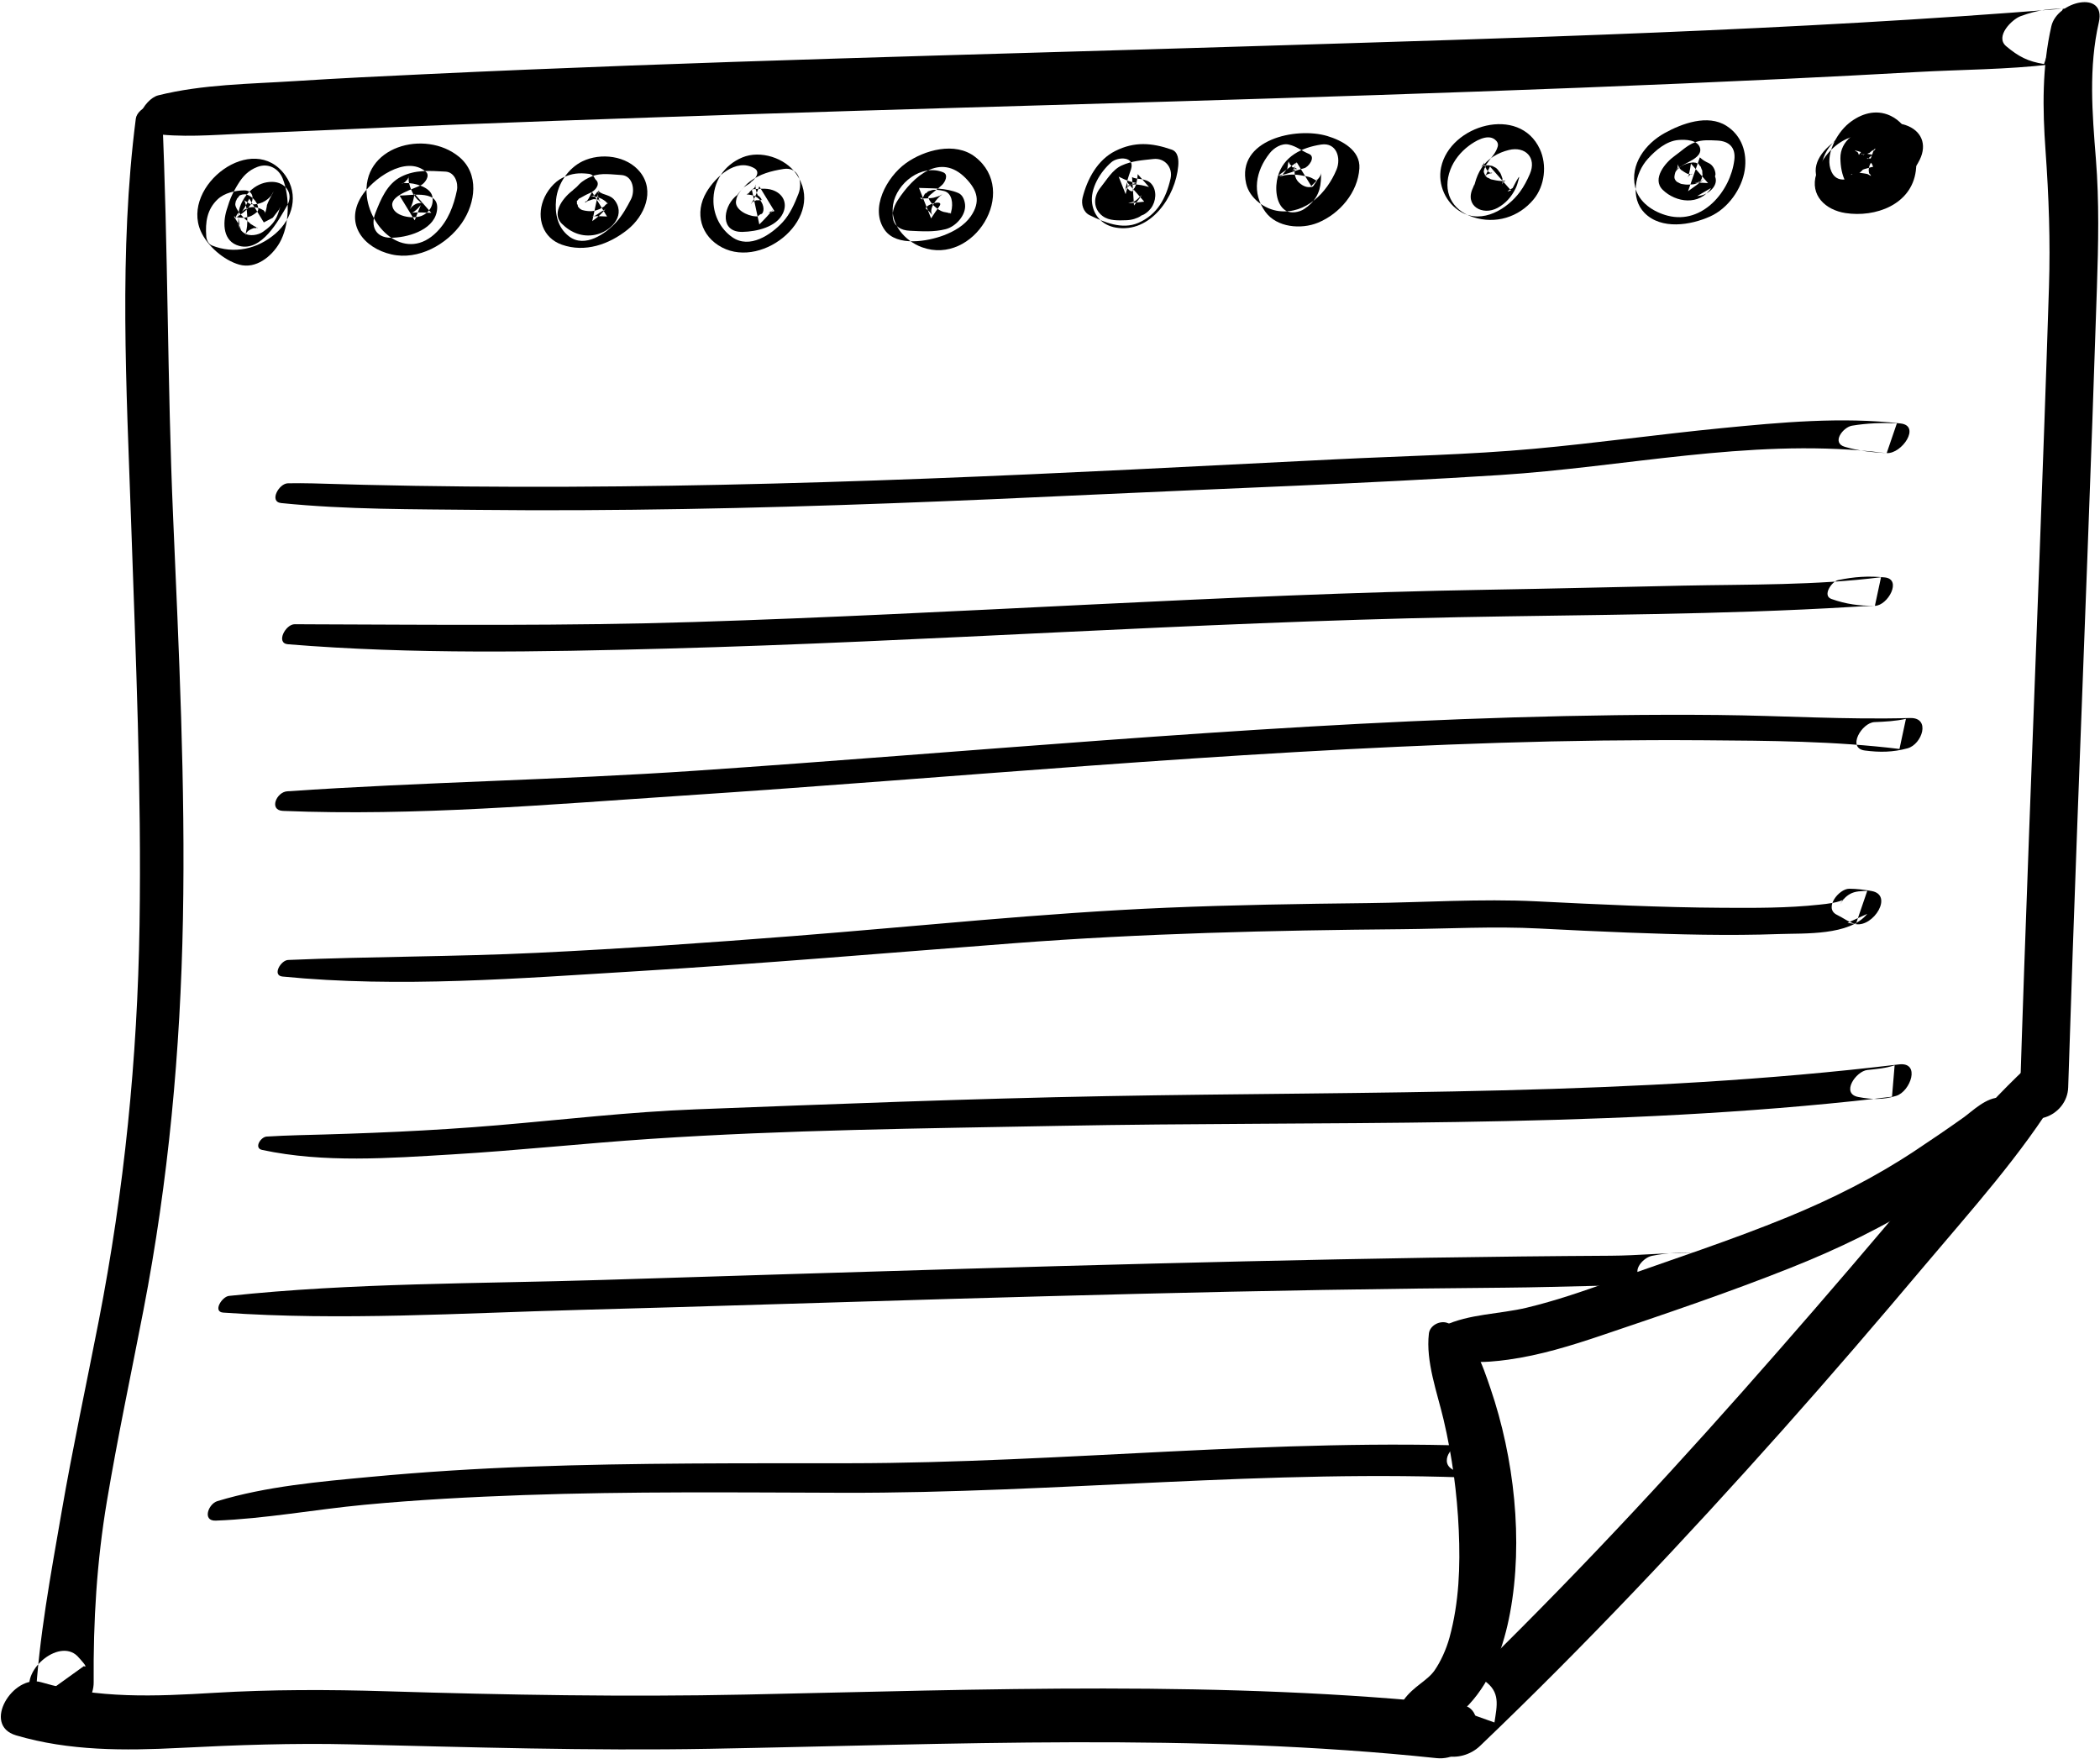 <?xml version="1.0" encoding="UTF-8"?>
<svg width="505px" height="423px" viewBox="0 0 505 423" version="1.1" xmlns="http://www.w3.org/2000/svg" xmlns:xlink="http://www.w3.org/1999/xlink">
    <!-- Generator: Sketch 41 (35326) - http://www.bohemiancoding.com/sketch -->
    <title>paper</title>
    <desc>Created with Sketch.</desc>
    <defs></defs>
    <g id="Page-1" stroke="none" stroke-width="1" fill="none" fill-rule="evenodd">
        <g id="Layer_1" transform="translate(-4274, -2747)" fill="#000000">
            <g id="Layer_1_3_">
                <g id="paper" transform="translate(4274, 2747)">
                    <path d="M36.1,32.045 C43.53,33.143 51.049,32.454 58.529,32.137 C67.007,31.778 75.485,31.441 83.962,31.054 C100.327,30.306 116.698,29.662 133.07,29.075 C165.954,27.896 198.841,26.832 231.733,25.875 C297.663,23.956 363.591,22.092 429.478,18.956 C439.995,18.456 450.508,17.906 461.02,17.316 C471.719,16.716 482.583,16.749 493.225,15.479 C496.512,15.086 499.482,12.957 500.897,9.949 C502.169,7.243 501.691,2.377 497.778,2.171 C493.324,1.936 490.11,2.349 485.919,3.883 C483.827,4.649 479.648,8.777 482.448,11.12 C485.438,13.622 487.637,14.771 491.542,15.401 C493.06,10.965 494.577,6.529 496.095,2.092 C430.842,7.356 365.178,9.124 299.758,11.15 C233.947,13.188 168.116,14.711 102.345,17.834 C91.866,18.331 81.387,18.826 70.919,19.501 C59.977,20.207 48.724,20.263 38.054,22.928 C34.583,23.794 30.583,31.231 36.1,32.045 L36.1,32.045 Z" id="Shape"></path>
                    <g id="Shape">
                        <path d="M32.659,28.529 C28.545,60.536 30.421,93.281 31.526,125.444 C32.637,157.757 34.054,190.071 33.555,222.412 C33.059,254.551 29.883,286.174 23.73,317.717 C20.743,333.028 17.456,348.28 14.799,363.654 C12.213,378.627 9.348,393.842 8.518,409.03 C12.4,406.239 16.283,403.447 20.165,400.655 C21.473,401.279 19.082,398.764 19.006,398.67 C14.776,393.434 5.082,401.445 7.357,406.986 C8.077,408.739 8.055,410.653 9.65,411.938 C14.862,416.133 22.574,410.727 22.526,404.54 C22.415,389.779 23.264,375.54 25.714,360.96 C28.295,345.593 31.538,330.343 34.497,315.047 C40.514,283.944 43.395,252.663 43.992,220.999 C44.6,188.708 43.019,156.422 41.623,124.172 C40.224,91.877 40.44,59.526 38.982,27.253 C38.806,23.373 33.016,25.744 32.659,28.529 L32.659,28.529 Z"></path>
                        <path d="M493.305,6.292 C491.049,16.158 491.183,26.158 491.901,36.197 C492.688,47.224 493.081,57.929 492.729,68.986 C492.043,90.588 491.262,112.185 490.458,133.783 C488.823,177.601 487.071,221.417 485.694,265.245 C485.592,268.496 489.315,269.475 491.809,268.678 C494.955,267.672 497.247,264.803 497.35,261.509 C498.685,218.992 500.371,176.488 501.965,133.981 C502.776,112.378 503.557,90.774 504.259,69.168 C504.597,58.77 504.839,48.575 504.01,38.193 C503.129,27.179 502.236,16.244 504.723,5.367 C506.528,-2.528 494.685,0.256 493.305,6.292 L493.305,6.292 Z"></path>
                        <path d="M3.863,417.301 C16.64,421.078 29.993,420.997 43.185,420.322 C56.915,419.62 70.493,419.139 84.248,419.463 C113.066,420.142 141.755,421.054 170.59,420.534 C228.902,419.481 287.316,416.649 345.458,422.779 C349.235,423.176 352.876,420.947 354.49,417.514 C355.784,414.763 355.208,410.397 351.479,410.003 C294.233,403.968 236.7,406.301 179.28,407.492 C150.431,408.092 121.716,407.583 92.881,406.699 C79.027,406.273 65.26,406.252 51.422,407.082 C37.426,407.922 23.489,408.547 9.885,404.524 C3.151,402.536 -4.49,414.832 3.863,417.301 L3.863,417.301 Z"></path>
                        <path d="M58.697,45.779 C56.571,45.804 53.975,46.377 52.323,47.945 C49.782,50.359 49.348,53.436 49.598,56.804 C49.661,57.644 50.094,58.677 50.946,59.021 C56.28,61.177 61.944,59.894 66.255,56.165 C70.415,52.566 71.91,46.819 68.624,42.195 C60.914,31.345 43.487,44.659 48.269,55.566 C49.823,59.11 53.809,62.585 57.526,63.633 C61.557,64.771 65.353,61.646 67.223,58.411 C69.648,54.218 69.771,47.396 67.976,42.929 C66.985,40.46 64.497,39.142 61.888,40.143 C59.73,40.971 58.371,42.396 57.215,44.327 C57.713,43.498 57.567,43.737 56.776,45.044 C56.464,45.586 56.173,46.131 55.898,46.691 C55.304,47.897 54.893,49.2 54.503,50.482 C53.507,53.756 53.607,58.068 57.505,59.128 C62.9,60.595 66.959,53.049 69.028,49.458 C70.743,46.48 68.576,43.802 65.53,43.735 C61.766,43.653 58.775,46.518 57.648,49.903 C57.359,50.771 57.375,51.706 57.366,52.615 C57.378,51.376 57.321,53.153 57.294,53.606 C57.255,54.264 57.648,55.022 58.045,55.508 C57.82,54.933 57.597,54.358 57.372,53.781 C57.532,54.885 57.892,55.522 58.822,56.119 C60.028,56.891 62.096,56.537 63.208,55.764 C64.605,54.791 65.757,53.798 66.505,52.241 C66.815,51.595 67.019,50.923 67.245,50.239 C67.683,48.925 66.763,51.093 67.375,50.038 C66.783,50.813 66.191,51.589 65.601,52.364 C64.88,52.737 64.161,53.112 63.441,53.485 C62.275,51.578 61.109,49.671 59.943,47.762 C59.47,48.767 59.033,49.682 58.392,50.584 C57.929,51.147 57.946,51.162 58.442,50.63 C58.347,50.715 58.253,50.801 58.158,50.887 C59.691,49.546 61.429,49.441 63.375,50.57 C64.107,51.279 63.761,52.182 63.803,50.705 C63.774,51.737 64.315,48.987 64.169,49.388 C64.514,48.441 64.983,47.543 65.474,46.665 C66.493,44.84 64.848,47.55 65.389,46.833 C64.225,48.374 62.285,49.363 60.322,49.103 C59.863,49.041 58.459,47.779 59.018,48.553 C58.139,47.336 58.788,48.212 58.964,48.714 C59.086,49.063 59.173,49.423 59.257,49.781 C58.938,48.412 59.254,49.904 59.298,50.223 C59.441,51.266 59.482,52.324 59.471,53.376 C59.468,53.682 59.327,55.348 59.462,53.982 C59.406,54.545 59.309,55.102 59.191,55.654 C59.152,55.83 59.108,56.004 59.061,56.176 C58.813,57.124 59.476,55.089 59.138,55.974 C58.578,57.435 59.71,55.355 59.046,56.237 C59.738,55.319 60.084,55.238 61.098,54.812 C60.844,54.918 62.387,54.795 61.976,54.743 C60.94,54.609 62.522,55.082 61.443,54.548 C61.137,54.397 60.851,54.206 60.566,54.02 C59.56,53.364 61.133,54.546 60.101,53.677 C58.787,52.571 57.238,51.203 56.654,49.571 C56.492,49.118 56.628,48.74 56.771,48.14 C56.636,48.704 57.225,47.352 56.837,47.967 C56.861,47.93 57.943,46.714 57.309,47.333 C57.817,46.838 57.499,47.038 58.236,46.787 C58.149,46.816 58.952,46.642 59.255,46.75 C60.83,47.309 62.093,48.742 62.117,50.333 C62.125,50.824 61.422,51.352 60.592,51.826 C59.482,52.461 57.621,52.534 56.248,52.021 C56.697,52.76 57.146,53.5 57.596,54.238 C57.468,53.318 57.347,52.412 57.318,51.482 C57.291,50.632 56.862,52.239 56.257,52.641 C57.746,51.65 59.09,50.91 60.141,49.396 C61.213,47.849 60.897,45.753 58.697,45.779 L58.697,45.779 Z"></path>
                        <path d="M102.434,41.327 C97.611,37.104 89.383,43.149 86.844,47.358 C82.885,53.92 87.477,59.659 94.145,61.177 C100.592,62.645 107.498,58.796 111.085,53.588 C114.372,48.817 115.314,41.775 110.396,37.714 C102.214,30.958 86.682,35.238 88.241,47.405 C89.264,55.399 97.841,63.071 105.059,55.754 C107.776,53 109.096,49.524 109.873,45.786 C110.257,43.944 109.341,41.378 107.111,41.265 C103.351,41.076 99.88,40.747 96.425,42.515 C93.074,44.23 91.562,47.937 90.275,51.222 C89.038,54.384 90.333,57.143 93.914,57.172 C97.782,57.204 104.059,55.451 105.004,51.04 C106.207,45.427 99.047,47.021 96.086,47.033 C97.299,49.016 98.512,51 99.725,52.983 C100.082,52.037 100.443,51.093 100.836,50.161 C101.574,48.408 101.061,49.841 99.616,50.858 C98.732,51.479 98.3,51.181 99.703,51.106 C101.035,51.036 102.386,51.137 103.717,51.189 C102.377,49.663 101.038,48.136 99.699,46.61 C99.353,48.369 99.224,49.024 98.536,50.368 C98.668,50.111 99.219,49.55 98.935,49.802 C99.837,48.996 100.248,48.901 100.991,48.82 C102.395,48.666 100.622,48.521 101.731,48.956 C101.357,48.81 101.018,48.58 100.689,48.353 C101.666,49.027 100.566,48.166 100.365,47.951 C100.041,47.604 99.761,47.218 99.488,46.831 C99.1,46.282 99.675,47.252 99.15,46.202 C98.926,45.754 98.75,45.284 98.582,44.812 C98.508,44.604 98.176,43.086 98.368,44.159 C98.285,43.695 98.263,43.223 98.254,42.754 C98.24,41.95 98.059,43.586 98.361,42.323 C98.281,42.658 97.788,43.427 98.05,43.074 C97.369,43.758 97.259,43.895 97.72,43.489 C97.361,43.849 96.939,44.099 96.452,44.237 C97.558,43.763 96.37,44.097 97.74,44.031 C99.534,43.942 103.495,44.934 103.961,47.217 C104.435,49.541 103.017,51.257 101.398,51.905 C99.304,52.742 94.541,52.1 94.317,49.33 C94.115,46.823 99.763,45.366 101.333,44.483 C102.183,44.005 103.495,42.254 102.434,41.327 L102.434,41.327 Z"></path>
                        <path d="M143.407,43.356 C143.276,43.253 143.172,43.131 143.093,42.99 C142.842,42.387 142.285,41.881 141.614,41.804 C139.257,41.533 137.605,41.658 135.404,42.688 C133.251,43.696 131.451,45.987 130.633,48.181 C129.024,52.503 130.529,57.226 135.118,58.841 C140.675,60.798 146.433,58.792 150.876,55.254 C154.996,51.974 157.558,45.962 153.956,41.417 C150.762,37.385 144.432,36.667 140.058,38.795 C136.651,40.453 134.109,44.191 133.732,47.952 C133.391,51.345 134.029,54.686 136.856,56.851 C140.616,59.729 145.645,56.223 148.182,53.432 C149.652,51.816 150.741,49.855 151.735,47.922 C152.771,45.906 152.269,42.238 149.395,42.086 C147.198,41.971 144.576,41.516 142.449,42.365 C141.261,42.84 140.136,43.428 139.236,44.36 C138.879,44.742 138.522,45.125 138.165,45.507 C138.958,44.671 139.119,44.493 138.648,44.975 C138.514,45.111 137.187,46.165 137.911,45.663 C135.735,47.177 132.414,51.097 135.085,53.777 C137.263,55.963 140.038,57.082 143.148,56.457 C146.642,55.757 150.409,52.16 148.052,48.49 C146.857,46.629 145.083,47.069 143.964,45.986 C143.449,48.384 142.936,50.784 142.421,53.183 C143.023,52.751 143.599,52.31 144.148,51.814 C144.806,51.222 146.95,48.848 145.147,50.769 C145.892,50.08 145.226,50.444 143.147,51.861 C141.942,52.363 142.195,52.021 142.929,51.993 C143.943,51.955 144.969,52.032 145.981,52.069 C144.781,50.105 143.58,48.14 142.378,46.175 C142.286,46.363 141.177,48.367 141.733,47.473 C141.413,47.987 141.045,48.467 140.664,48.936 C141.962,47.347 139.472,49.607 141.478,48.261 C141.145,48.484 142.394,47.928 142.783,47.883 C143.689,47.967 143.907,47.97 143.436,47.894 C144.226,48.207 144.415,48.265 144.004,48.068 C143.419,47.775 144.856,48.945 144.137,48.125 C143.398,47.277 144.468,48.823 144.142,48.136 C143.987,47.81 143.653,46.411 143.937,47.821 C143.866,47.466 143.839,47.103 143.819,46.743 C143.798,46.382 143.96,45.124 143.783,46.587 C143.828,46.218 143.921,45.858 144.021,45.501 C143.471,47.441 144.729,44.577 143.546,46.478 C144.305,45.26 142.719,47.186 143.416,46.569 C142.546,47.152 142.367,47.288 142.881,46.976 C142.018,47.325 141.858,47.401 142.4,47.205 C143.096,46.962 141.329,47.275 142.741,47.208 C141.611,47.262 143.345,47.267 143.633,47.366 C144.87,47.797 145.913,48.484 146.169,49.129 C146.102,48.707 146.089,48.744 146.13,49.24 C146.092,48.975 146.148,48.731 146.296,48.507 C146.038,49.024 146.06,49.038 146.36,48.551 C146.183,48.815 145.991,49.069 145.786,49.311 C146.677,48.2 144.583,50.176 145.576,49.487 C145.378,49.624 143.91,50.407 144.351,50.22 C143.028,50.778 142.164,50.912 140.677,50.66 C139.699,50.494 139.434,50.278 138.801,49.44 C139.3,50.1 138.596,48.384 138.757,49.278 C138.712,49.03 138.803,47.752 138.681,48.557 C138.727,48.253 138.797,48.199 138.567,48.564 C138.685,48.376 139.718,47.266 139.015,47.945 C139.381,47.591 139.135,47.876 139.912,47.406 C140.42,47.099 141.406,46.586 141.963,46.364 C142.959,45.968 144.422,44.472 143.407,43.356 L143.407,43.356 Z"></path>
                        <path d="M181.387,40.448 C176.969,37.931 172.033,42.571 169.883,46.213 C166.936,51.203 168.537,56.842 173.635,59.505 C183.674,64.75 198.799,52.109 191.451,41.771 C188.758,37.983 182.894,36.037 178.517,37.858 C174.091,39.699 171.429,43.741 171.567,48.539 C171.664,51.909 173.328,55.095 176.064,57.021 C180.257,59.974 185.414,56.452 188.241,53.392 C189.974,51.516 191.111,48.93 192.021,46.575 C193.065,43.87 192.095,40.04 188.392,40.638 C185.392,41.123 182.767,41.808 180.312,43.664 C179.459,44.31 178.765,45.135 178.06,45.933 C177.857,46.171 177.656,46.411 177.453,46.649 C176.318,47.991 178.431,45.755 176.765,47.317 C173.8,50.098 173.184,55.889 178.583,55.762 C181.937,55.683 186.703,54.635 188.275,51.291 C189.446,48.803 188.252,46.533 185.765,45.698 C184.14,45.152 182.446,45.455 180.778,45.517 C181.383,48.331 181.99,51.147 182.596,53.962 C183.816,52.79 184.944,51.537 186.02,50.234 C184.877,51.616 186.68,50.004 185.179,50.953 C184.192,51.578 185.791,50.827 186.223,50.752 C185.014,48.773 183.804,46.794 182.594,44.815 C182.274,45.678 181.931,46.524 181.546,47.36 C181.378,47.714 181.199,48.062 181.01,48.405 C181.318,47.926 181.299,47.943 180.955,48.459 C179.998,49.864 181.248,48.31 180.653,48.838 C181.472,48.293 181.625,48.176 181.107,48.487 C182.002,48.131 182.18,48.038 181.644,48.211 C182.051,48.089 183.863,48.252 182.724,47.984 C183.971,48.277 183.122,48.091 182.711,47.811 C184.002,48.69 181.765,46.158 182.424,47.354 C182.228,46.997 182.077,46.616 181.935,46.235 C181.834,45.965 181.559,44.626 181.789,45.885 C181.717,45.489 181.697,45.088 181.687,44.687 C181.667,43.865 181.472,45.741 181.746,44.482 C181.812,44.175 181.536,45.04 181.261,45.447 C181.804,44.644 179.38,46.848 180.278,46.353 C179.217,46.938 179.292,46.63 180.55,46.874 C183.028,47.353 183.779,49.541 183.579,50.617 C183.475,51.179 183.35,51.308 182.898,51.71 C183.828,50.883 181.759,52.156 182.603,51.844 C182.05,52.049 182.312,52.059 181.711,52.028 C179.579,51.919 176.732,50.337 176.987,48.402 C177.13,47.316 177.389,46.837 178.063,45.968 C178.455,45.463 178.569,45.317 178.935,44.99 C179.189,44.763 181.606,43.384 180.159,44.01 C181.307,43.516 183.146,41.45 181.387,40.448 L181.387,40.448 Z"></path>
                        <path d="M226.823,41.442 C221.648,39.324 215.608,44.007 214.76,49.226 C214.007,53.853 217.595,57.964 221.732,59.461 C234.119,63.943 245.197,46.018 234.488,37.72 C229.674,33.991 222.227,36.084 217.823,39.261 C213.287,42.533 209.01,50.161 212.805,55.37 C215.718,59.368 223.105,58.043 226.933,56.595 C229.412,55.657 231.931,54.22 233.466,51.991 C235.875,48.491 235.042,45.754 232.267,42.892 C226.128,36.565 219.597,42.4 215.869,48.165 C213.712,51.501 214.334,55.288 218.786,55.488 C221.775,55.623 224.502,55.846 227.432,55.102 C229.844,54.489 232.388,51.696 232.066,49.105 C231.935,48.058 231.5,46.853 230.423,46.402 C227.424,45.145 224.196,45.333 220.992,45.189 C221.965,47.629 222.937,50.071 223.909,52.512 C224.527,51.556 225.155,50.621 225.828,49.703 C227.435,47.51 221.53,49.58 222.809,50.312 C223.297,50.591 223.942,51.46 224.381,51.927 C222.969,50.423 225.303,47.618 226.62,46.708 C226.409,46.854 225.166,47.451 226.406,46.912 C225.79,47.18 225.14,47.366 224.494,47.546 C224.156,47.64 222.461,47.759 222.09,47.711 C220.832,47.546 222.648,48.08 221.6,47.592 C220.819,47.229 221.983,48.437 221.693,47.64 C221.911,48.239 221.641,48.437 221.916,47.656 C222.258,46.685 222.358,46.725 222.782,46.199 C222.073,47.078 223.737,45.674 222.743,46.316 C223.349,45.924 223.018,46.065 224.092,45.733 C224.685,45.549 225.946,45.639 227.064,45.945 C228.899,46.446 229.3,48.873 228.718,50.98 C228.523,51.69 228.161,51.499 229.118,51.089 C228.542,51.335 229.134,51.211 228.074,51.248 C228.573,51.23 227.117,51.011 226.907,50.954 C225.516,50.582 223.792,48.948 223.293,47.676 C223.064,47.092 223.148,47.444 223.165,47.42 C223.68,46.706 225.667,45.35 226.592,44.431 C227.244,43.787 228.173,41.995 226.823,41.442 L226.823,41.442 Z"></path>
                        <path d="M267.278,38.996 C264.63,41.27 262.096,45.334 262.639,48.984 C263.097,52.062 265.252,54.197 268.316,54.726 C276.717,56.177 282.718,47.187 283.338,39.904 C283.453,38.559 283.396,36.55 281.779,35.986 C277.019,34.323 272.83,33.986 268.205,36.303 C263.92,38.45 261.441,43.075 260.336,47.531 C259.953,49.074 260.493,50.993 262.01,51.736 C265.506,53.451 269.826,55.278 273.698,53.609 C278.319,51.619 280.421,47.653 281.49,42.942 C282.093,40.285 280.123,37.92 277.359,38.235 C274.675,38.542 272.197,38.664 269.708,39.808 C267.496,40.826 266.137,43.265 264.663,45.082 C262.869,47.294 262.827,50.196 265.132,51.94 C266.73,53.149 268.958,53.014 270.849,52.957 C272.219,52.915 273.327,52.55 274.522,51.871 C273.768,52.131 273.951,52.033 275.071,51.578 C275.735,51.195 276.3,50.699 276.766,50.091 C278.008,48.452 278.295,45.821 276.862,44.188 C275.582,42.729 273.131,43.242 272.232,42.568 C272.388,44.854 272.545,47.14 272.701,49.426 C273.169,48.846 273.624,48.258 274.067,47.658 C275.294,45.995 273.733,47.846 272.967,48.329 C272.446,48.656 270.305,49.023 271.968,48.837 C273.031,48.719 274.098,48.621 275.16,48.496 L271.029,43.789 C270.941,44.214 270.841,44.636 270.73,45.055 C270.298,46.779 271.072,44.387 270.467,45.79 C270.157,46.393 270.192,46.343 270.571,45.644 C271.25,44.687 272.338,44.176 273.459,43.968 C272.921,43.995 272.917,44.013 273.448,44.019 C272.921,43.974 272.402,43.822 271.893,43.685 C270.911,43.421 269.942,42.908 269.016,42.486 C269.574,43.887 270.132,45.29 270.69,46.691 C270.923,45.64 271.011,45.355 271.479,44.421 C271.215,44.853 271.273,44.799 271.653,44.26 C270.842,45.327 272.515,43.825 271.359,44.554 C270.838,44.729 270.895,44.705 271.533,44.486 C270.882,44.715 272.54,44.371 272.538,44.371 C273.775,44.289 275.12,44.642 276.309,44.973 C275.402,43.94 274.496,42.907 273.589,41.873 C273.548,42.893 273.337,43.868 273.059,44.85 C273.266,44.12 272.698,45.542 272.705,45.528 C273.288,44.34 271.629,46.774 272.828,45.491 C272.622,45.712 271.575,46.506 272.765,45.671 C272.525,45.84 271.439,46.329 272.679,45.809 C272.425,45.915 271.354,46.128 272.567,45.915 C271.418,46.117 272.748,46.042 272.125,45.964 C271.858,45.931 271.056,45.588 271.988,45.974 C271.725,45.865 271.49,45.702 271.259,45.539 C272.047,46.092 271.398,45.602 271.224,45.397 C270.899,45.013 271.373,45.859 271.075,44.913 C271.333,45.731 271.035,43.706 270.993,43.956 C271.181,42.843 271.658,41.755 271.992,40.678 C272.959,37.558 268.835,37.658 267.278,38.996 L267.278,38.996 Z"></path>
                        <path d="M314.772,37.009 C313.067,36.314 311.815,35.194 309.954,34.769 C308.19,34.367 306.334,35.568 305.296,36.885 C301.944,41.141 300.989,46.396 304.294,50.945 C307.048,54.735 312.916,55.203 316.921,53.562 C322.185,51.404 326.532,46.261 326.9,40.49 C327.178,36.111 322.669,33.754 319.173,32.707 C311.638,30.451 297.295,33.603 299.664,44.127 C300.458,47.655 304.102,50.356 307.575,50.761 C314.047,51.517 319.106,46.33 321.4,40.794 C322.551,38.017 321.415,34.197 317.711,34.759 C313.069,35.462 308.656,37.561 307.287,42.445 C306.566,45.012 306.74,49.094 309.161,50.63 C310.408,51.421 312.455,51.038 313.611,50.27 C316.16,48.574 317.442,46.469 317.637,43.443 C317.678,42.81 317.699,42.18 317.697,41.545 C317.703,43.076 314.242,45.238 315.508,45.044 C314.278,43.032 313.048,41.021 311.819,39.009 C311.779,39.107 311.201,40.497 311.151,40.576 C310.216,42.055 311.719,40.256 310.581,41.23 C311.027,40.848 311.359,40.636 311.945,40.545 C310.701,40.738 312.704,40.726 311.501,40.486 C312.372,40.659 311.247,40.353 311.055,40.253 C309.947,39.669 311.548,40.81 310.645,39.979 C310.346,39.705 310.104,39.376 309.866,39.052 C310.44,39.835 309.909,38.968 309.826,38.724 C309.863,38.891 309.9,39.058 309.938,39.225 C309.935,38.341 309.816,38.772 309.581,40.516 C309.168,41.042 308.755,41.568 308.342,42.094 C307.602,42.609 307.487,42.699 307.997,42.367 C309.056,41.695 306.79,42.786 308.102,42.345 C308.255,42.293 309.644,42.026 308.561,42.21 C310.755,41.836 311.959,41.95 314.058,42.386 C315.051,42.593 315.086,42.618 316.104,43.17 C316.525,43.399 316.628,43.503 316.742,43.765 C316.39,42.952 316.599,44.21 316.728,43.37 C316.893,42.294 316.411,43.951 316.806,43.321 C316.924,43.132 315.633,44.903 316.019,44.51 C315.318,45.223 315.472,44.952 315.89,44.768 C314.762,45.265 313.525,44.981 312.355,43.872 C311.094,42.677 311.09,40.706 311.696,39.113 C310.269,40.142 308.842,41.171 307.414,42.2 C309.614,41.939 311.468,40.983 313.588,40.461 C314.699,40.185 316.503,37.714 314.772,37.009 L314.772,37.009 Z"></path>
                        <path d="M359.483,33.549 C357.659,32.121 354.69,33.96 353.208,35.073 C351.26,36.535 349.653,38.503 348.781,40.79 C346.819,45.928 349.006,50.515 354.23,52.208 C359.621,53.954 365.22,52.263 368.799,47.937 C371.497,44.675 372.055,39.66 370.295,35.852 C365.381,25.216 348.699,30.014 346.548,40.248 C345.671,44.42 347.703,48.892 351.382,50.997 C356.487,53.92 362.466,50.26 365.52,46.125 C366.485,44.818 367.251,43.322 367.894,41.834 C369.586,37.919 366.797,35.101 362.837,36.071 C360.291,36.696 357.772,38.115 356.303,40.351 C355.528,41.53 355.063,42.686 354.686,44.039 C354.612,44.3 354.544,44.561 354.484,44.826 C354.783,43.594 354.301,44.987 354.2,45.199 C352.127,49.514 356.532,51.975 360.152,49.978 C362.113,48.896 363.503,47.292 364.477,45.292 C364.799,44.63 364.993,43.897 365.184,43.188 C365.577,41.906 365.101,42.584 363.757,45.226 C362.306,45.999 362.176,46.193 363.364,45.807 C361.678,43.885 359.993,41.965 358.307,40.044 C358.173,40.355 357.22,42.198 357.492,41.783 C356.731,42.941 356.747,42.549 357.773,41.824 C357.28,42.173 357.951,41.749 358.353,41.702 C359.705,41.544 357.664,41.363 358.772,41.801 C358.498,41.693 357.355,40.843 358.24,41.585 C357.868,41.272 357.563,40.887 357.273,40.5 C357.913,41.352 357.142,40.171 357.029,39.881 C356.883,39.377 356.869,39.412 356.986,39.985 C356.943,39.742 356.915,39.497 356.902,39.249 C356.905,38.702 356.886,38.757 356.847,39.411 C356.976,38.85 356.924,38.92 356.692,39.62 C356.952,39.072 356.879,39.145 356.474,39.841 C356.867,39.335 356.787,39.402 356.231,40.038 C356.728,39.624 356.681,39.651 356.088,40.12 C356.642,39.828 356.681,39.801 356.204,40.038 C356.852,39.784 356.639,39.85 357.6,39.761 C358.195,39.752 358.262,39.741 357.803,39.729 C358.1,39.759 358.396,39.808 358.688,39.875 C359.209,40.018 359.245,40.021 358.795,39.885 C359.045,39.992 359.286,40.114 359.52,40.25 C359.945,40.542 359.969,40.533 359.591,40.225 C359.787,40.393 359.974,40.571 360.15,40.76 C360.308,40.919 361.13,42.175 360.664,41.34 C360.909,41.779 361.077,42.258 361.23,42.736 C361.435,43.374 361.227,42.303 361.304,43.448 C361.389,44.711 361.387,43.355 361.252,44.059 C361.101,44.854 361.674,43.288 361.045,44.505 C361.464,43.839 361.501,43.739 361.154,44.206 C361.759,43.586 361.832,43.48 361.371,43.89 C362.061,43.413 362.137,43.332 361.595,43.645 C362.237,43.366 362.27,43.325 361.694,43.522 C362.666,43.23 361.232,43.541 361.039,43.53 C360.187,43.484 359.341,43.316 358.514,43.118 C358.574,43.132 357.279,42.431 357.756,42.812 C357.548,42.631 357.358,42.434 357.185,42.219 C357.34,42.57 357.32,42.532 357.122,42.107 C356.691,41.204 356.749,41.39 357.006,40.369 C356.852,40.983 357.399,39.569 357.477,39.411 C357.299,39.772 358.073,38.622 358.211,38.45 C358.984,37.492 359.789,36.55 360.161,35.255 C360.37,34.533 360.022,33.972 359.483,33.549 L359.483,33.549 Z"></path>
                        <path d="M408.816,35.571 C408.244,33.6 405.284,33.527 403.634,33.662 C400.707,33.9 398.14,36.133 396.27,38.192 C393.168,41.608 391.976,47.639 395.462,51.195 C399.501,55.314 406.563,54.157 411.242,52.053 C415.513,50.134 418.888,45.451 419.574,40.861 C420.199,36.671 418.813,32.56 415.146,30.247 C410.644,27.406 404.455,29.703 400.299,32.004 C395.659,34.572 391.933,39.545 393.223,45.019 C394.089,48.696 397.619,50.989 401.056,51.871 C409.417,54.017 416.119,45.992 417.062,38.49 C417.438,35.499 415.854,33.924 412.943,33.796 C411.14,33.718 409.327,33.567 407.597,34.224 C405.648,34.962 404.346,36.348 402.695,37.509 C400.558,39.012 397.124,43.001 399.857,45.658 C403.024,48.738 408.673,49.503 411.473,45.206 C410.355,45.855 409.238,46.505 408.119,47.153 C408.367,47.116 408.616,47.08 408.864,47.043 C410.764,46.761 413.374,44.636 412.423,42.427 C412.46,42.254 412.498,42.082 412.536,41.909 C412.511,40.861 411.89,39.669 410.9,39.218 C410.08,38.845 409.424,38.47 408.772,37.834 C407.827,40.55 406.88,43.267 405.934,45.983 C407.346,44.993 408.72,43.989 410.036,42.877 C409.546,43.298 408.993,43.607 408.378,43.807 C407.517,43.957 407.415,44.005 408.07,43.949 C408.958,43.905 409.864,43.99 410.749,44.031 C409.376,42.466 408.003,40.901 406.63,39.337 C406.525,40.164 406.381,40.968 406.177,41.777 C406.353,41.341 406.325,41.407 406.095,41.972 C405.508,43.411 406.762,41.139 405.949,42.312 C405.449,43.033 406.89,41.68 406.276,42.039 C407.095,41.708 407.218,41.648 406.643,41.857 C405.497,42.26 407.823,41.724 406.624,41.848 C405.807,41.932 407.541,42.027 406.173,41.81 C404.888,41.606 406.515,42.095 405.341,41.55 C405.021,41.402 403.64,40.356 404.578,41.155 C404.161,40.8 403.813,40.37 403.497,39.926 C404.203,40.916 403.56,39.893 403.443,39.535 C403.561,40.222 403.589,40.313 403.528,39.809 C403.42,38.746 403.311,40.906 403.533,39.83 C403.33,40.816 403.439,40.313 402.784,41.002 C403.006,40.783 403.238,40.577 403.481,40.383 C402.406,41.289 403.815,40.226 404.016,40.112 C405.321,39.37 406.079,39.144 407.185,39.057 C407.242,39.053 408.12,39.225 407.595,39.035 C407.821,39.125 408.038,39.229 408.249,39.348 C409.248,39.869 407.642,38.715 408.452,39.465 C408.658,39.655 409.433,40.834 408.876,39.853 C409.034,40.132 409.529,41.791 409.314,40.707 C409.377,41.027 409.378,42.881 409.482,41.68 C409.451,42.044 408.917,43.909 409.371,42.661 C409.252,42.988 408.376,44.426 409.172,43.214 C408.3,44.541 409.735,42.9 408.479,43.952 C409.111,43.52 409.147,43.481 408.589,43.834 C407.339,44.597 409.57,43.524 408.125,44.052 C407.123,44.418 407.326,44.302 406.209,44.384 C405.559,44.432 404.98,44.353 404.338,44.235 C404.004,44.173 403.072,43.56 403.293,43.762 C402.516,43.051 402.626,42.601 402.732,41.986 C402.857,41.254 403.127,40.879 404.101,40.097 C404.949,39.417 406.98,38.698 408.091,37.643 C408.672,37.091 409.049,36.375 408.816,35.571 L408.816,35.571 Z"></path>
                        <path d="M448.471,30.958 C445.577,30.058 442.171,32.715 440.411,34.739 C438.869,36.512 437.73,39.084 438.132,41.476 C438.946,46.325 444.094,48.091 448.473,47.779 C454,47.384 459.24,43.309 461.641,38.427 C463.487,34.674 462.029,31.365 458.245,30.076 C455.569,29.165 452.092,29.998 449.447,30.583 C446.739,31.183 443.888,32.217 441.582,33.767 C438.107,36.101 434.993,40.043 437.58,44.186 C438.346,45.412 440.243,45.95 441.5,46.341 C444.062,47.139 446.582,47.614 449.282,47.463 C454.509,47.17 459.66,43.496 460.075,38.05 C460.456,33.04 454.081,31.457 450.324,31.223 C446.464,30.982 442.527,33.907 442.573,38.026 C442.594,40.005 442.929,42.047 443.856,43.804 C446.165,48.18 453,44.83 453.476,40.704 C453.724,38.558 453.309,36.709 453.28,34.592 C450.697,36.86 448.113,39.127 445.529,41.395 C446.429,41.449 447.31,41.539 448.199,41.691 C449.351,41.888 448.894,41.76 449.762,42.225 C450.219,42.527 450.178,42.484 449.639,42.095 C450.352,42.748 449.285,41.175 449.583,41.972 C448.844,39.993 450.32,38.198 451.824,37.176 C451.306,37.459 451.441,37.412 452.229,37.035 C451.985,37.135 450.765,37.342 451.951,37.154 C451.013,37.302 450.656,37.237 450.085,37.168 C448.998,37.037 447.942,36.721 446.906,36.381 C445.522,35.927 447.51,36.739 446.424,36.247 C445.422,35.794 446.985,36.847 446.601,36.462 C447.329,37.191 447.215,38.894 446.727,40.187 C446.968,39.709 446.788,40.004 446.188,41.074 C446.694,40.367 444.916,42.336 445.609,41.716 C446.602,40.827 444.179,42.618 445.428,41.864 C445.811,41.634 446.213,41.436 446.616,41.244 C444.803,42.111 446.472,41.322 446.911,41.156 C447.91,40.779 448.935,40.469 449.968,40.203 C450.314,40.113 451.827,39.812 450.173,40.132 C450.667,40.037 451.166,39.968 451.665,39.909 C452.121,39.855 452.579,39.833 453.038,39.824 C453.636,39.812 451.849,39.654 453.187,39.872 C454.305,40.055 452.236,39.366 453.129,39.849 C453.105,39.835 452.313,39.002 452.283,38.923 C451.926,37.957 452.04,37.605 452.397,36.704 C451.918,37.911 453.292,35.561 452.026,37.232 C452.39,36.905 452.32,36.976 451.816,37.446 C450.582,38.62 452.629,37.035 451.248,37.855 C450.665,38.157 450.628,38.177 451.137,37.918 C451.019,37.964 449.534,38.256 450.546,38.104 C450.242,38.141 449.937,38.163 449.631,38.167 C450.527,38.129 449.244,38.09 449.11,38.066 C448.605,37.926 448.572,37.937 449.013,38.097 C448.654,37.969 448.322,37.78 447.993,37.589 C447.581,37.306 447.594,37.319 448.031,37.627 C447.856,37.467 447.282,36.595 447.83,37.525 C447.382,36.763 447.733,37.175 447.655,37.598 C447.597,37.914 447.462,38.192 447.247,38.431 C447.499,38.026 447.85,37.669 448.143,37.294 C448.825,36.427 449.556,35.773 449.975,34.71 C450.635,33.046 450.288,31.523 448.471,30.958 L448.471,30.958 Z"></path>
                        <path d="M445.738,32.828 C441.569,33.857 437.995,37.882 436.768,41.871 C435.194,46.988 439.001,50.497 443.789,51.234 C450.958,52.339 459.643,49.249 460.708,41.093 C461.341,36.251 459.263,29.963 454.526,27.792 C451.056,26.2 447.439,27.339 444.596,29.65 C441.555,32.124 438.727,37.522 440.424,41.287 C441.995,44.771 446.318,42.775 448.096,40.666 C446.938,42.04 449.697,38.519 449.765,38.356 C449.987,37.833 450.839,35.424 450.324,36.815 C450.485,36.38 450.687,35.963 450.899,35.552 C449.877,37.529 452.078,34.464 450.2,36.397 C451.154,35.415 449.065,37.075 449.815,36.645 C448.768,37.072 448.504,37.193 449.026,37.008 C449.532,36.873 449.274,36.924 448.249,37.161 C449,37.057 446.823,36.965 447.933,37.147 C449.025,37.327 446.912,36.654 447.937,37.16 C448.195,37.288 448.434,37.453 448.669,37.618 C447.459,36.765 448.338,37.366 448.618,37.64 C449.147,38.159 449.629,38.734 450.058,39.336 C450.764,40.325 449.766,38.773 450.143,39.458 C450.312,39.766 450.451,40.083 450.578,40.409 C450.704,40.733 450.803,41.067 450.896,41.402 C451.005,41.854 450.985,41.736 450.835,41.049 C450.885,41.3 450.912,41.555 450.94,41.809 C450.976,42.143 450.978,42.478 450.972,42.812 C450.995,41.38 451,42.454 450.922,42.841 C450.675,44.075 451.276,42.032 450.952,42.781 C450.766,43.208 451.782,41.744 450.862,42.852 C452.27,41.154 450.056,43.164 451.809,41.99 C450.668,42.754 452.557,41.767 451.69,42.105 C451.445,42.201 450.012,42.529 451.228,42.299 C450.561,42.425 449.879,42.461 449.204,42.486 C448.264,42.52 447.194,42.549 446.022,42.097 C445.362,41.843 445.241,41.837 444.942,41.536 C444.655,41.177 444.633,41.144 444.877,41.438 C445.123,41.981 444.856,41.213 444.855,40.968 C444.857,41.3 444.934,40.873 445.039,40.623 C445.268,40.076 445.533,39.543 445.816,39.022 C446.17,38.368 447.173,37.085 447.787,36.194 C449.057,34.351 448.108,32.242 445.738,32.828 L445.738,32.828 Z"></path>
                        <path d="M487.417,256.624 C474.907,268.279 464.263,282.102 453.232,295.134 C441.976,308.434 430.563,321.601 419.012,334.646 C396.014,360.617 372.185,385.855 347.108,409.833 C351.199,411.29 355.29,412.748 359.379,414.206 C360.005,410.063 360.851,406.871 356.937,404.151 C355.303,403.016 352.416,403.643 350.898,404.64 C346.676,407.411 344.392,410.445 343.631,415.481 C342.47,423.168 351.276,424.278 355.902,419.854 C381.227,395.639 405.273,370.124 428.582,343.971 C440.179,330.96 451.529,317.735 462.758,304.407 C473.992,291.071 486.099,277.715 495.187,262.787 C498.946,256.612 492.757,251.647 487.417,256.624 L487.417,256.624 Z"></path>
                        <path d="M345.352,324.218 C349.391,328.406 357.401,327.687 362.682,326.96 C370.325,325.907 377.854,323.585 385.141,321.123 C400.352,315.985 415.623,310.833 430.543,304.896 C442.056,300.315 453.092,295.023 463.502,288.308 C467.839,285.51 472.099,282.591 476.324,279.629 C480.305,276.838 484.706,274.625 486.185,269.636 C487.25,266.044 484.252,264.063 481.171,263.923 C477.682,263.766 474.267,267.247 472.16,268.743 C468.29,271.49 464.37,274.166 460.411,276.785 C450.743,283.18 440.61,288.275 429.88,292.679 C416.109,298.328 401.927,302.908 387.922,307.924 C381.079,310.375 374.227,312.76 367.153,314.457 C360.637,316.021 353.318,315.934 347.233,318.807 C345.563,319.597 343.752,322.56 345.352,324.218 L345.352,324.218 Z"></path>
                        <path d="M343.614,320.683 C342.823,327.453 345.623,334.88 347.153,341.403 C349.204,350.139 350.399,359.038 350.799,368.003 C351.185,376.67 350.878,385.313 348.589,393.723 C347.777,396.706 346.399,399.629 344.981,401.68 C343.26,404.17 339.945,405.485 337.595,408.74 C335.218,412.033 335.078,418.335 341.001,417.289 C346.146,416.38 349.82,413.599 353.304,409.833 C358.85,403.838 361.661,395.743 363.133,387.844 C366.366,370.494 364.115,350.526 358.425,333.88 C356.597,328.532 353.964,320.278 348.032,318.118 C346.295,317.484 343.846,318.691 343.614,320.683 L343.614,320.683 Z"></path>
                        <path d="M67.615,120.972 C83.391,122.571 99.452,122.439 115.298,122.615 C131.723,122.797 148.151,122.683 164.574,122.404 C197.457,121.843 230.321,120.478 263.171,118.933 C295.653,117.407 328.213,116.305 360.663,114.235 C390.577,112.326 420.295,105.51 450.37,108.595 C451.479,108.74 452.59,108.862 453.703,108.962 C454.521,106.571 455.339,104.182 456.157,101.791 C452.458,101.654 449.031,101.751 445.377,102.362 C443.198,102.727 440.336,106.483 443.638,107.449 C447.009,108.436 450.201,108.772 453.703,108.962 C457.373,109.161 461.946,102.393 457.064,101.833 C442.84,100.201 428.219,101.563 414.034,102.954 C398.982,104.431 384,106.538 368.938,107.916 C353.125,109.362 337.176,109.66 321.319,110.445 C304.964,111.255 288.608,112.097 272.253,112.903 C206.58,116.134 140.92,118.342 75.173,116.238 C73.192,116.175 71.223,116.198 69.24,116.219 C67.064,116.244 64.635,120.669 67.615,120.972 L67.615,120.972 Z"></path>
                        <path d="M69.241,154.925 C99.321,157.382 129.83,156.776 159.973,155.976 C191.721,155.134 223.444,153.535 255.164,152.018 C286.935,150.498 318.712,149.051 350.515,148.423 C382.098,147.798 413.774,147.845 445.313,145.941 C447.167,145.829 449.008,145.716 450.867,145.685 C453.991,145.633 457.499,139.253 453.207,138.846 C449.237,138.468 445.87,138.687 441.979,139.507 C440.536,139.811 438.124,143.227 440.42,144.038 C443.984,145.298 447.074,145.696 450.866,145.684 C451.357,143.391 451.849,141.098 452.341,138.805 C436.694,140.791 420.54,140.501 404.789,140.827 C389.048,141.153 373.31,141.556 357.569,141.818 C325.785,142.348 294.023,143.823 262.275,145.371 C230.51,146.92 198.75,148.574 166.962,149.574 C136.11,150.545 105.358,150.231 74.505,150.128 C73.3,150.123 72.093,150.115 70.888,150.106 C68.643,150.089 66.256,154.681 69.241,154.925 L69.241,154.925 Z"></path>
                        <path d="M68.053,194.996 C99.904,196.299 132.235,193.435 164.004,191.338 C196.777,189.173 229.514,186.498 262.272,184.111 C295.041,181.724 327.836,179.658 360.679,178.622 C377.081,178.104 393.492,177.893 409.903,178.01 C425.534,178.121 441.251,178.206 456.779,180.105 C457.297,177.69 457.814,175.276 458.331,172.862 C455.843,173.417 453.308,173.541 450.767,173.647 C447.723,173.773 444.078,179.905 448.432,180.473 C452.041,180.944 455.182,180.908 458.716,179.948 C462.212,178.999 464.382,172.518 459.325,172.662 C443.95,173.099 428.559,172.085 413.178,171.934 C396.765,171.774 380.35,172.027 363.945,172.516 C331.095,173.495 298.29,175.62 265.516,178.012 C232.749,180.405 200.005,183.104 167.226,185.336 C134.535,187.563 101.736,188.049 69.064,190.285 C66.47,190.461 64.602,194.855 68.053,194.996 L68.053,194.996 Z"></path>
                        <path d="M67.924,234.827 C96.011,237.603 125.033,235.25 153.126,233.549 C183.316,231.721 213.456,229.145 243.611,226.834 C274.799,224.443 305.898,223.721 337.17,223.442 C348.137,223.344 359.183,222.705 370.135,223.278 C377.211,223.648 384.287,223.985 391.366,224.256 C403.513,224.721 415.695,225.049 427.847,224.61 C433.91,224.391 444.731,225.044 449.033,219.758 C447.451,220.477 445.869,221.196 444.287,221.914 C444.955,222.02 445.623,222.127 446.291,222.233 C450.567,222.914 455.382,215.193 450.051,214.258 C448.27,213.946 446.508,213.724 444.7,213.716 C442.206,213.706 438.504,218.413 441.733,219.987 C443.337,220.769 444.536,221.765 446.291,222.233 C447.206,219.559 448.121,216.885 449.035,214.212 C447.597,214.299 446.15,214.254 444.853,214.994 C443.812,215.588 443.073,216.444 442.512,217.488 C443.5,215.646 442.985,216.56 443.651,216.135 C442.192,217.066 439.625,217.316 437.513,217.545 C429.782,218.386 421.931,218.34 414.165,218.296 C399.278,218.214 384.405,217.486 369.54,216.747 C356.077,216.076 342.349,217.018 328.865,217.17 C312.756,217.352 296.647,217.603 280.55,218.281 C250.602,219.543 220.697,222.754 190.819,225.091 C170.298,226.696 149.761,228.139 129.2,229.126 C109.233,230.085 89.246,229.987 69.287,230.844 C67.507,230.921 65.395,234.577 67.924,234.827 L67.924,234.827 Z"></path>
                        <path d="M63.031,276.522 C77.885,279.704 93.654,278.503 108.707,277.605 C124.642,276.653 140.521,274.929 156.45,273.867 C189.063,271.689 221.945,271.362 254.622,270.738 C318.308,269.523 382.204,271.463 445.658,264.792 C448.769,264.465 451.877,264.106 454.981,263.723 C455.192,261.204 455.403,258.686 455.614,256.167 C453.506,256.877 451.277,257.076 449.077,257.298 C446.294,257.578 442.622,262.97 446.856,263.789 C450.097,264.417 452.844,264.5 456.012,263.515 C459.426,262.453 461.948,255.321 456.645,255.959 C393.363,263.587 329.596,262.408 265.988,263.588 C233.082,264.197 200.192,265.506 167.305,266.764 C151.386,267.372 135.501,269.25 119.633,270.594 C103.69,271.946 87.805,272.587 71.814,272.977 C69.243,273.04 66.698,273.164 64.129,273.311 C62.694,273.392 60.986,276.084 63.031,276.522 L63.031,276.522 Z"></path>
                        <path d="M53.69,315.643 C82.093,317.632 110.922,315.753 139.349,314.992 C169.17,314.194 198.987,313.202 228.806,312.344 C258.614,311.487 288.424,310.696 318.241,310.191 C332.804,309.945 347.368,309.763 361.933,309.647 C376.338,309.532 390.94,308.756 405.318,309.168 C409.082,309.275 412.837,301.552 408.02,301.268 C404.319,301.049 400.91,301.275 397.263,301.989 C394.879,302.457 391.821,306.326 395.374,307.51 C398.699,308.619 401.827,309.061 405.317,309.168 C405.884,306.519 406.453,303.87 407.02,301.221 C400.475,301.242 393.947,301.93 387.376,301.965 C380.091,302.004 372.806,302.069 365.521,302.148 C350.945,302.305 336.369,302.547 321.794,302.837 C291.97,303.431 262.15,304.215 232.334,305.096 C203.169,305.957 174.006,306.879 144.843,307.788 C115.001,308.719 84.77,308.453 55.063,311.628 C53.37,311.808 51.075,315.459 53.69,315.643 L53.69,315.643 Z"></path>
                        <path d="M51.875,365.664 C63.764,365.223 75.771,362.97 87.634,361.855 C100.367,360.658 113.147,359.974 125.926,359.522 C151.535,358.616 177.17,358.896 202.789,358.969 C254.115,359.116 305.393,353.165 356.714,355.473 C360.99,355.665 363.889,347.89 358.351,347.832 C356.356,347.811 354.651,347.658 352.729,347.167 C349.792,346.417 345.993,351.177 349.052,353.207 C351.234,354.654 353.168,355.161 355.752,355.429 C356.619,352.897 357.484,350.365 358.351,347.832 C306.979,345.727 255.681,351.816 204.312,351.867 C178.668,351.891 153.022,351.749 127.391,352.686 C114.597,353.153 101.817,353.954 89.071,355.149 C76.919,356.289 63.979,357.414 52.268,360.979 C50.086,361.643 48.582,365.787 51.875,365.664 L51.875,365.664 Z"></path>
                    </g>
                </g>
            </g>
        </g>
    </g>
</svg>